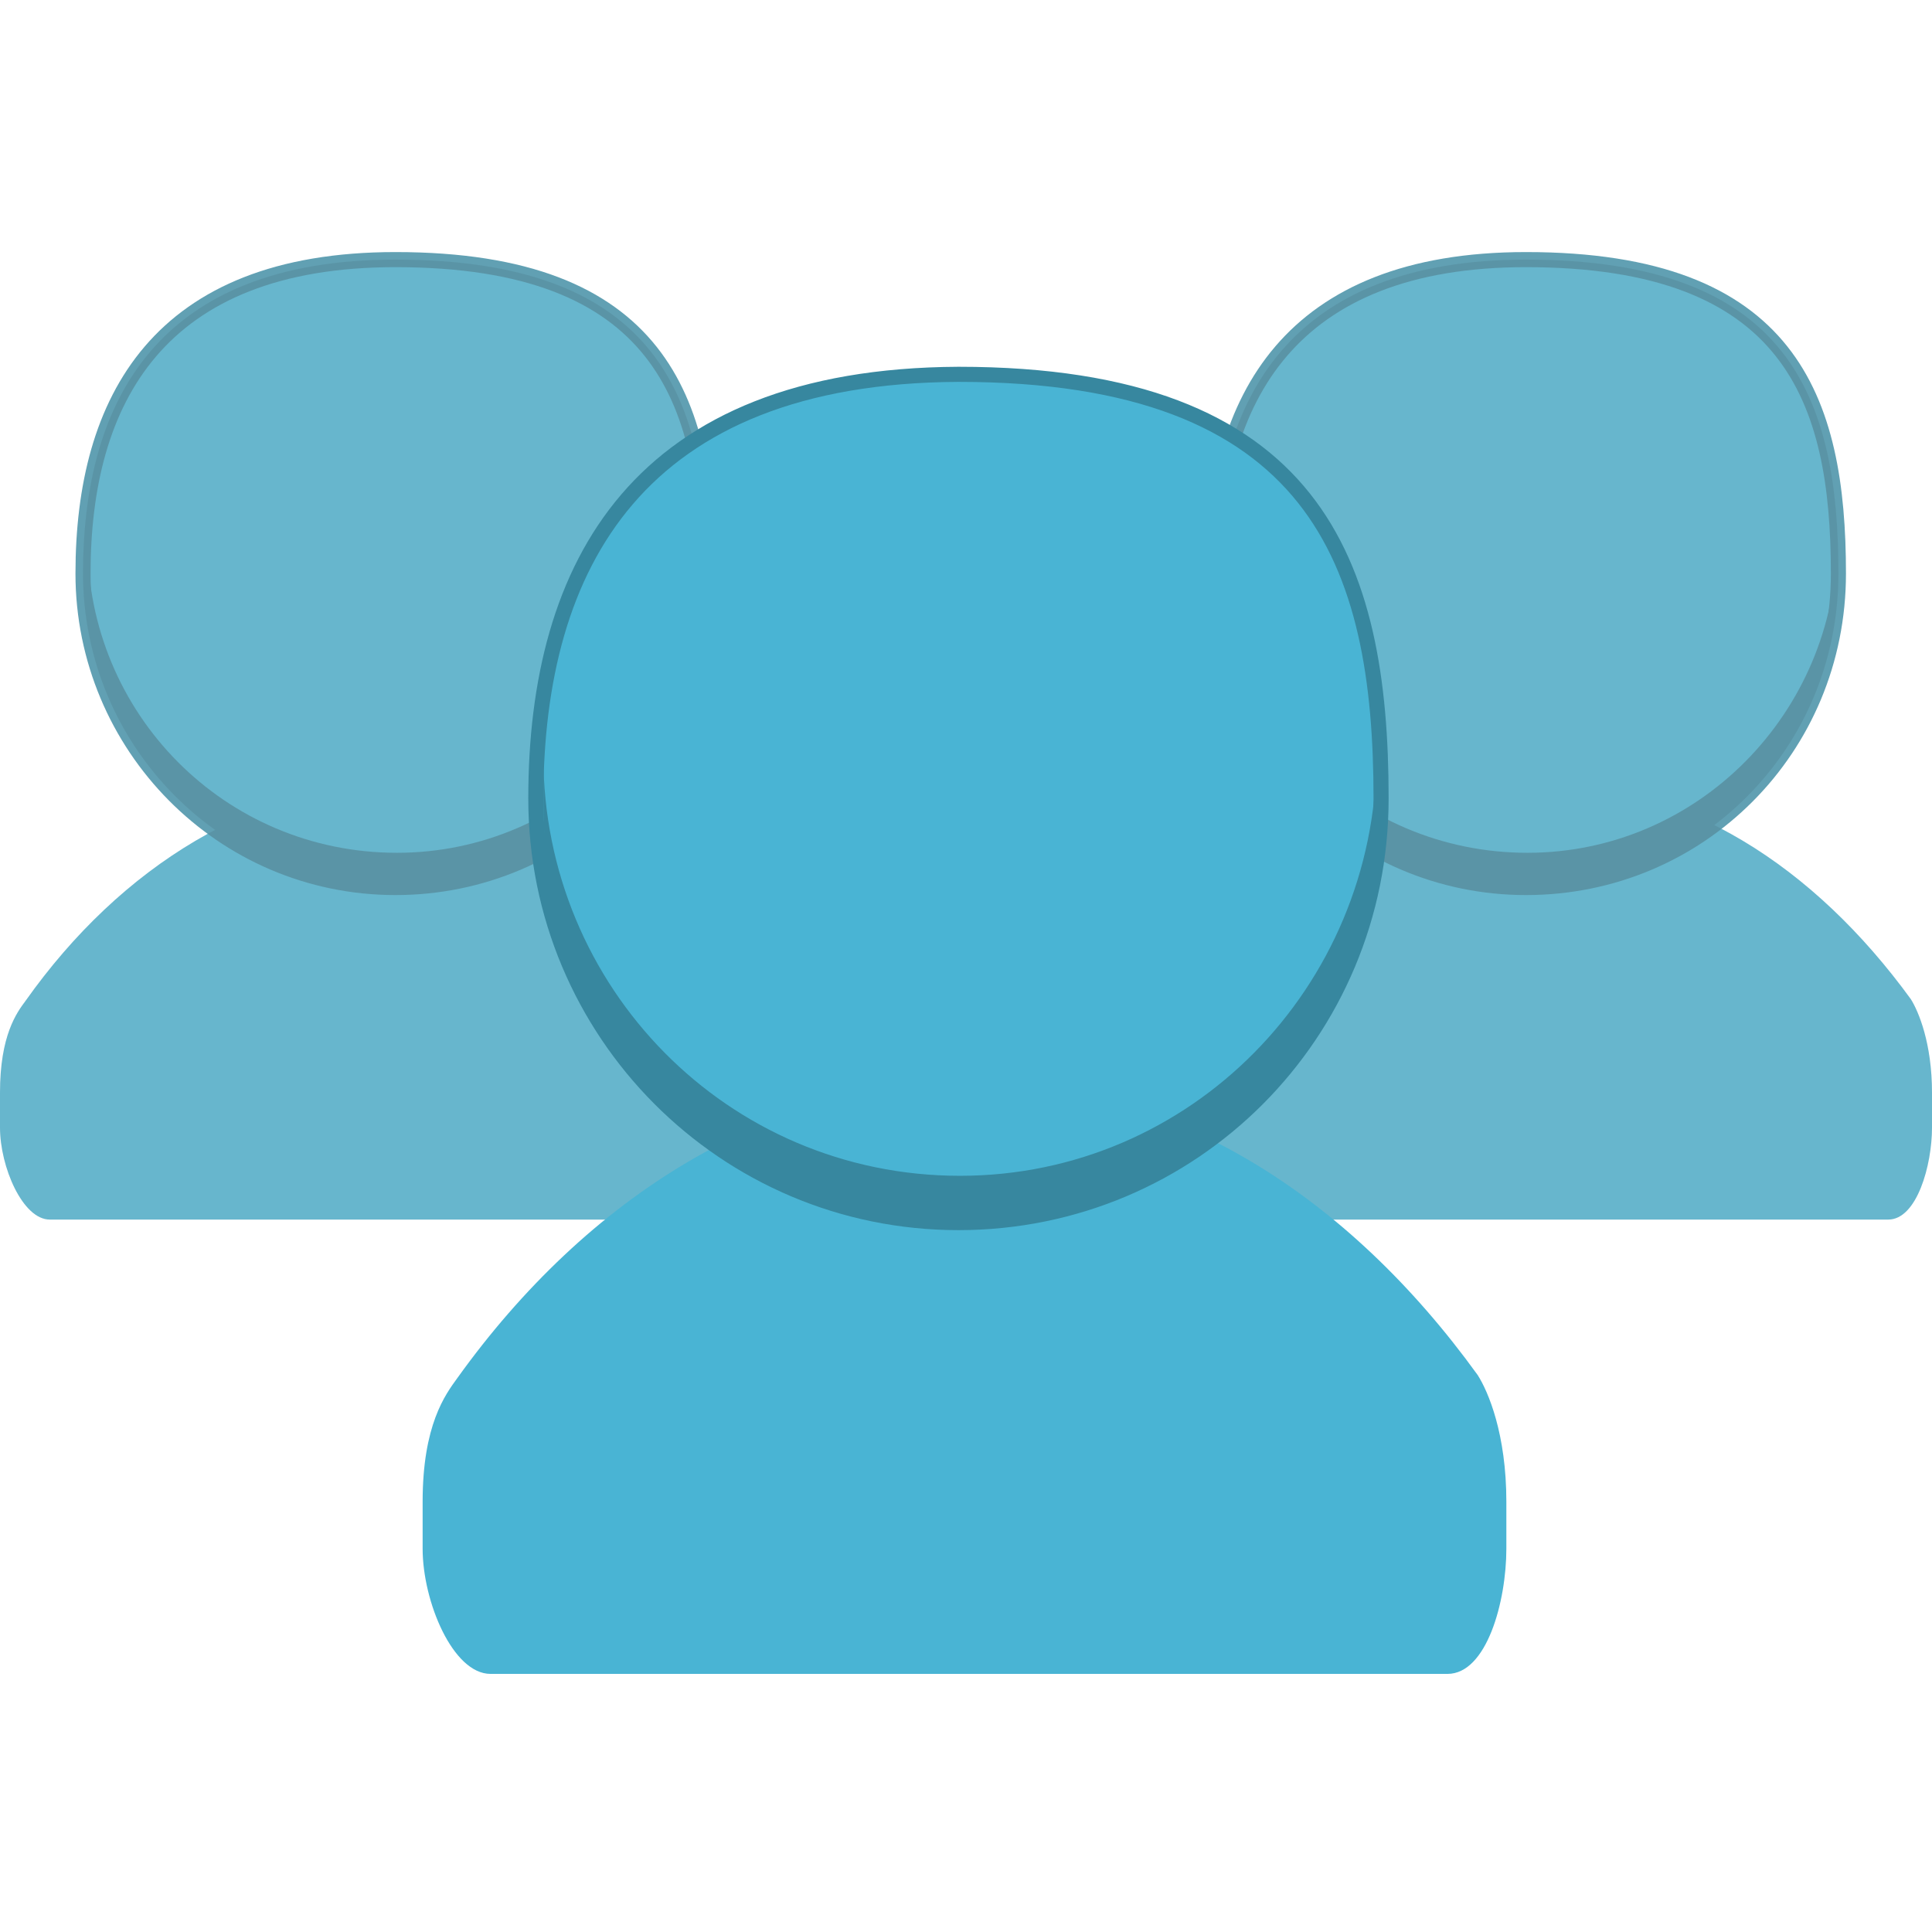 <?xml version="1.0" encoding="utf-8"?>
<!-- Generator: Adobe Illustrator 19.1.0, SVG Export Plug-In . SVG Version: 6.00 Build 0)  -->
<!DOCTYPE svg PUBLIC "-//W3C//DTD SVG 1.1//EN" "http://www.w3.org/Graphics/SVG/1.1/DTD/svg11.dtd">
<svg version="1.1" id="Layer_1" xmlns="http://www.w3.org/2000/svg" xmlns:xlink="http://www.w3.org/1999/xlink" x="0px" y="0px"
	 viewBox="0 0 128 128" style="enable-background:new 0 0 128 128;" xml:space="preserve">
<style type="text/css">
	.st0{opacity:0.79;}
	.st1{fill:#49B4D4;}
	.st2{fill:#49B4D4;stroke:#37879F;stroke-miterlimit:10;}
	.st3{fill:#37879F;}
	.st4{opacity:8.000000e-002;}
	.st5{fill:#0A0C0C;}
</style>
<g class="st0">
	<path class="st1" d="M26.8,51.8C17,51.8,8,57.4,1.7,66.3C1.1,67.1,0,68.6,0,72.4v2.3c0,2.6,1.5,6.1,3.3,6.1h46.9
		c1.9,0,2.9-3.6,2.9-6.1v-2.3c0-3.3-0.9-5.4-1.4-6.2C45.3,57.4,36.7,51.8,26.8,51.8z"/>
	<path class="st2" d="M5.5,38c0,11.4,9.2,20.8,20.7,20.8S46.9,49.5,46.9,38s-3.2-20.8-20.7-20.8C10.5,17.2,5.5,26.5,5.5,38z"/>
	<path class="st3" d="M26.3,56.5c-11.4,0-20.5-9.2-20.5-20.6v2.3c0,11.4,9.1,20.6,20.5,20.6s20.5-9.2,20.5-20.6v-2.3
		C46.7,47.2,37.6,56.5,26.3,56.5z"/>
</g>
<g class="st0">
	<path class="st1" d="M101.7,51.8c-9.8,0-18.8,5.6-25.1,14.5c-0.6,0.8-1.7,2.3-1.7,6.1v2.3c0,2.6,1.5,6.1,3.3,6.1h46.9
		c1.9,0,2.9-3.6,2.9-6.1v-2.3c0-3.3-0.9-5.4-1.4-6.2C120.2,57.4,111.6,51.8,101.7,51.8z"/>
	<path class="st2" d="M80.4,38c0,11.4,9.2,20.8,20.7,20.8s20.7-9.2,20.7-20.8s-3.2-20.8-20.7-20.8C85.4,17.2,80.4,26.5,80.4,38z"/>
	<path class="st3" d="M101.2,56.5c-11.4,0-20.5-9.2-20.5-20.6v2.3c0,11.4,9.1,20.6,20.5,20.6s20.5-9.2,20.5-20.6v-2.3
		C121.6,47.2,112.5,56.5,101.2,56.5z"/>
</g>
<g class="st4">
	<path class="st5" d="M26.8,51.8C17,51.8,8,57.4,1.7,66.3C1.1,67.1,0,68.6,0,72.4v2.3c0,2.6,1.5,6.1,3.3,6.1h46.9
		c1.9,0,2.9-3.6,2.9-6.1v-2.3c0-3.3-0.9-5.4-1.4-6.2C45.3,57.4,36.7,51.8,26.8,51.8z"/>
	<path class="st5" d="M5.5,38c0,11.4,9.2,20.8,20.7,20.8S46.9,49.5,46.9,38s-3.2-20.8-20.7-20.8C10.5,17.2,5.5,26.5,5.5,38z"/>
	<path class="st5" d="M26.3,56.5c-11.4,0-20.5-9.2-20.5-20.6v2.3c0,11.4,9.1,20.6,20.5,20.6s20.5-9.2,20.5-20.6v-2.3
		C46.7,47.2,37.6,56.5,26.3,56.5z"/>
</g>
<g class="st4">
	<path class="st5" d="M101.7,51.8c-9.8,0-18.8,5.6-25.1,14.5c-0.6,0.8-1.7,2.3-1.7,6.1v2.3c0,2.6,1.5,6.1,3.3,6.1h46.9
		c1.9,0,2.9-3.6,2.9-6.1v-2.3c0-3.3-0.9-5.4-1.4-6.2C120.2,57.4,111.6,51.8,101.7,51.8z"/>
	<path class="st5" d="M80.4,38c0,11.4,9.2,20.8,20.7,20.8s20.7-9.2,20.7-20.8s-3.2-20.8-20.7-20.8C85.4,17.2,80.4,26.5,80.4,38z"/>
	<path class="st5" d="M101.2,56.5c-11.4,0-20.5-9.2-20.5-20.6v2.3c0,11.4,9.1,20.6,20.5,20.6s20.5-9.2,20.5-20.6v-2.3
		C121.6,47.2,112.5,56.5,101.2,56.5z"/>
</g>
<g>
	<path class="st1" d="M64.3,71.7c-13.3,0-25.4,7.6-34,19.6c-0.8,1.1-2.3,3.1-2.3,8.2v3.1c0,3.5,2,8.3,4.5,8.3h63.4
		c2.6,0,3.9-4.8,3.9-8.3v-3.1c0-4.5-1.2-7.3-1.9-8.4C89.3,79.2,77.6,71.7,64.3,71.7z"/>
	<path class="st2" d="M35.5,52.9C35.5,68.4,48,81,63.5,81s28-12.5,28-28.1s-4.3-28.1-28-28.1C42.3,24.9,35.5,37.4,35.5,52.9z"/>
	<path class="st3" d="M63.6,77.9C48.2,77.9,36,65.4,36,50.1v3.1C35.9,68.6,48.2,81,63.6,81s27.6-12.5,27.6-27.8v-3.1
		C91.1,65.4,78.9,77.9,63.6,77.9z"/>
</g>
</svg>

